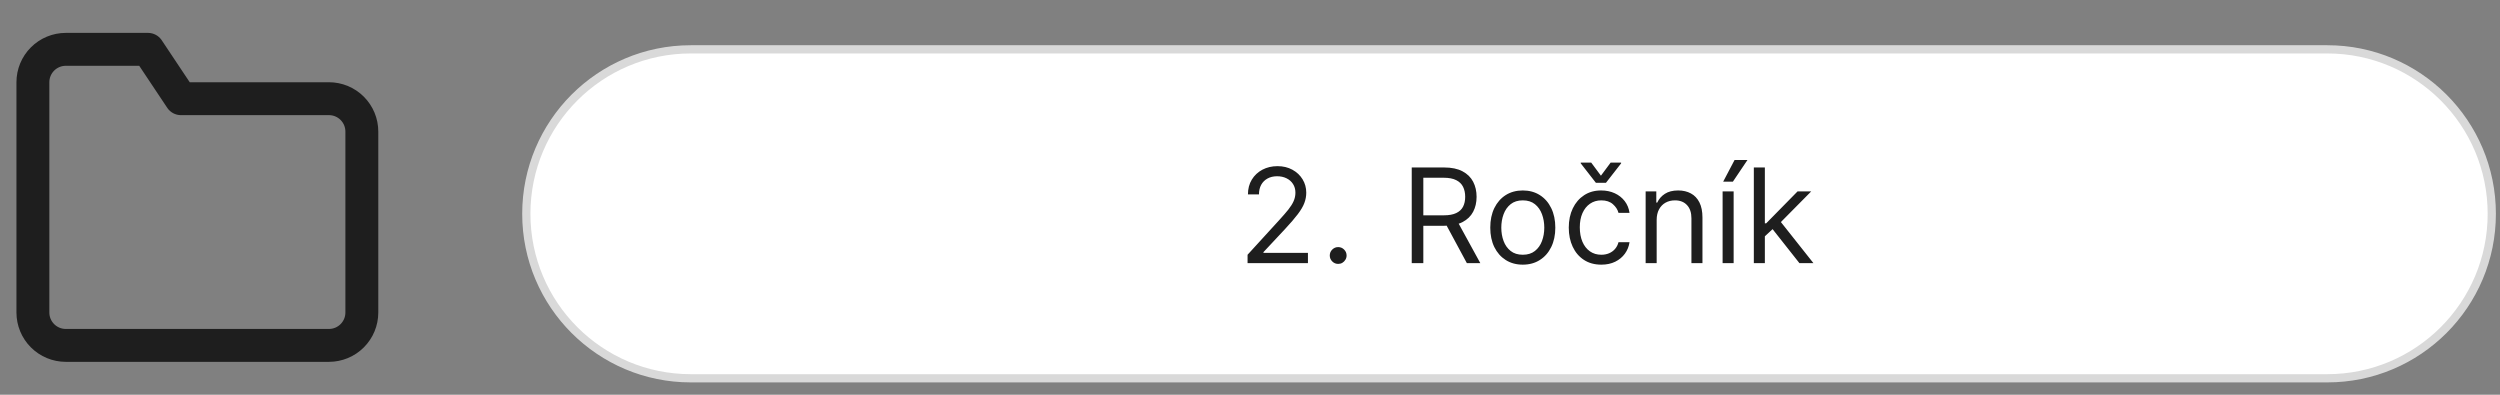<svg width="304" height="48" viewBox="0 0 304 48" fill="none" xmlns="http://www.w3.org/2000/svg">
<rect x="0" y="0" width="304" height="48" fill="#808080" stroke="none"/>
<path d="M44 38C44 39.061 43.579 40.078 42.828 40.828C42.078 41.579 41.061 42 40 42H8C6.939 42 5.922 41.579 5.172 40.828C4.421 40.078 4 39.061 4 38V10C4 8.939 4.421 7.922 5.172 7.172C5.922 6.421 6.939 6 8 6H18L22 12H40C41.061 12 42.078 12.421 42.828 13.172C43.579 13.922 44 14.939 44 16V38Z" stroke="#1E1E1E" stroke-width="4" stroke-linecap="round" stroke-linejoin="round"/>
<path d="M64 26C64 14.954 72.954 6 84 6H283C294.046 6 303 14.954 303 26C303 37.046 294.046 46 283 46H84C72.954 46 64 37.046 64 26Z" fill="white"/>
<path d="M84 6.5H283V5.5H84V6.5ZM283 45.5H84V46.5H283V45.5ZM84 45.5C73.23 45.5 64.5 36.77 64.5 26H63.5C63.5 37.322 72.678 46.5 84 46.5V45.5ZM302.5 26C302.5 36.77 293.77 45.5 283 45.5V46.5C294.322 46.5 303.5 37.322 303.5 26H302.5ZM283 6.5C293.77 6.5 302.5 15.23 302.5 26H303.5C303.5 14.678 294.322 5.5 283 5.5V6.5ZM84 5.5C72.678 5.5 63.5 14.678 63.5 26H64.5C64.5 15.23 73.23 6.5 84 6.5V5.5Z" fill="#D9D9D9"/>
<path d="M151.704 32V30.977L155.545 26.773C155.996 26.28 156.367 25.852 156.659 25.489C156.951 25.121 157.166 24.776 157.307 24.454C157.451 24.129 157.523 23.788 157.523 23.432C157.523 23.023 157.424 22.669 157.227 22.369C157.034 22.07 156.769 21.839 156.432 21.676C156.095 21.513 155.716 21.432 155.295 21.432C154.848 21.432 154.458 21.525 154.125 21.71C153.795 21.892 153.54 22.148 153.358 22.477C153.18 22.807 153.091 23.193 153.091 23.636H151.75C151.75 22.954 151.907 22.356 152.221 21.841C152.536 21.326 152.964 20.924 153.505 20.636C154.051 20.349 154.663 20.204 155.341 20.204C156.023 20.204 156.627 20.349 157.153 20.636C157.68 20.924 158.093 21.312 158.392 21.801C158.691 22.29 158.841 22.833 158.841 23.432C158.841 23.86 158.763 24.278 158.608 24.688C158.456 25.093 158.191 25.546 157.812 26.046C157.437 26.542 156.916 27.148 156.25 27.864L153.636 30.659V30.75H159.045V32H151.704ZM162.723 32.091C162.443 32.091 162.202 31.991 162.001 31.79C161.8 31.589 161.7 31.349 161.7 31.068C161.7 30.788 161.8 30.547 162.001 30.347C162.202 30.146 162.443 30.046 162.723 30.046C163.003 30.046 163.244 30.146 163.444 30.347C163.645 30.547 163.746 30.788 163.746 31.068C163.746 31.254 163.698 31.424 163.604 31.579C163.513 31.735 163.389 31.86 163.234 31.954C163.083 32.045 162.912 32.091 162.723 32.091ZM171.667 32V20.364H175.599C176.508 20.364 177.254 20.519 177.837 20.829C178.421 21.136 178.853 21.559 179.133 22.097C179.413 22.634 179.553 23.246 179.553 23.932C179.553 24.617 179.413 25.225 179.133 25.756C178.853 26.286 178.423 26.703 177.843 27.006C177.263 27.305 176.523 27.454 175.621 27.454H172.44V26.182H175.576C176.197 26.182 176.697 26.091 177.076 25.909C177.459 25.727 177.735 25.47 177.906 25.136C178.08 24.799 178.167 24.398 178.167 23.932C178.167 23.466 178.08 23.059 177.906 22.71C177.731 22.362 177.453 22.093 177.07 21.903C176.688 21.71 176.182 21.614 175.553 21.614H173.076V32H171.667ZM177.144 26.773L180.008 32H178.371L175.553 26.773H177.144ZM185.171 32.182C184.383 32.182 183.692 31.994 183.097 31.619C182.506 31.244 182.044 30.72 181.711 30.046C181.381 29.371 181.217 28.583 181.217 27.682C181.217 26.773 181.381 25.979 181.711 25.301C182.044 24.623 182.506 24.097 183.097 23.722C183.692 23.347 184.383 23.159 185.171 23.159C185.959 23.159 186.648 23.347 187.239 23.722C187.834 24.097 188.296 24.623 188.626 25.301C188.959 25.979 189.126 26.773 189.126 27.682C189.126 28.583 188.959 29.371 188.626 30.046C188.296 30.72 187.834 31.244 187.239 31.619C186.648 31.994 185.959 32.182 185.171 32.182ZM185.171 30.977C185.77 30.977 186.262 30.824 186.648 30.517C187.035 30.21 187.321 29.807 187.506 29.307C187.692 28.807 187.785 28.265 187.785 27.682C187.785 27.099 187.692 26.555 187.506 26.051C187.321 25.547 187.035 25.14 186.648 24.829C186.262 24.519 185.77 24.364 185.171 24.364C184.573 24.364 184.08 24.519 183.694 24.829C183.308 25.14 183.022 25.547 182.836 26.051C182.65 26.555 182.558 27.099 182.558 27.682C182.558 28.265 182.65 28.807 182.836 29.307C183.022 29.807 183.308 30.21 183.694 30.517C184.08 30.824 184.573 30.977 185.171 30.977ZM194.718 32.182C193.9 32.182 193.195 31.989 192.604 31.602C192.013 31.216 191.559 30.684 191.241 30.006C190.923 29.328 190.763 28.553 190.763 27.682C190.763 26.796 190.926 26.013 191.252 25.335C191.582 24.653 192.04 24.121 192.627 23.739C193.218 23.352 193.907 23.159 194.695 23.159C195.309 23.159 195.862 23.273 196.354 23.5C196.847 23.727 197.25 24.046 197.565 24.454C197.879 24.864 198.074 25.341 198.15 25.886H196.809C196.707 25.489 196.479 25.136 196.127 24.829C195.779 24.519 195.309 24.364 194.718 24.364C194.195 24.364 193.737 24.5 193.343 24.773C192.953 25.042 192.648 25.422 192.428 25.915C192.212 26.403 192.104 26.977 192.104 27.636C192.104 28.311 192.21 28.898 192.423 29.398C192.638 29.898 192.942 30.286 193.332 30.562C193.726 30.839 194.188 30.977 194.718 30.977C195.067 30.977 195.383 30.917 195.667 30.796C195.951 30.674 196.192 30.5 196.388 30.273C196.585 30.046 196.726 29.773 196.809 29.454H198.15C198.074 29.97 197.887 30.434 197.587 30.847C197.292 31.256 196.9 31.581 196.411 31.824C195.926 32.062 195.362 32.182 194.718 32.182ZM193.491 19.773L194.673 21.364L195.854 19.773H197.127V19.864L195.286 22.227H194.059L192.218 19.864V19.773H193.491ZM201.451 26.75V32H200.11V23.273H201.406V24.636H201.519C201.724 24.193 202.034 23.837 202.451 23.568C202.868 23.296 203.406 23.159 204.065 23.159C204.656 23.159 205.173 23.28 205.616 23.523C206.059 23.761 206.404 24.125 206.65 24.614C206.896 25.099 207.019 25.712 207.019 26.454V32H205.678V26.546C205.678 25.86 205.5 25.326 205.144 24.943C204.788 24.557 204.299 24.364 203.678 24.364C203.25 24.364 202.868 24.456 202.531 24.642C202.197 24.828 201.934 25.099 201.741 25.454C201.548 25.811 201.451 26.242 201.451 26.75ZM209.469 32V23.273H210.81V32H209.469ZM209.538 22.091L210.924 19.454H212.492L210.719 22.091H209.538ZM214.516 28.818L214.494 27.159H214.766L218.585 23.273H220.244L216.175 27.386H216.062L214.516 28.818ZM213.266 32V20.364H214.607V32H213.266ZM218.812 32L215.403 27.682L216.357 26.75L220.516 32H218.812Z" fill="#1E1E1E"/>
</svg>
